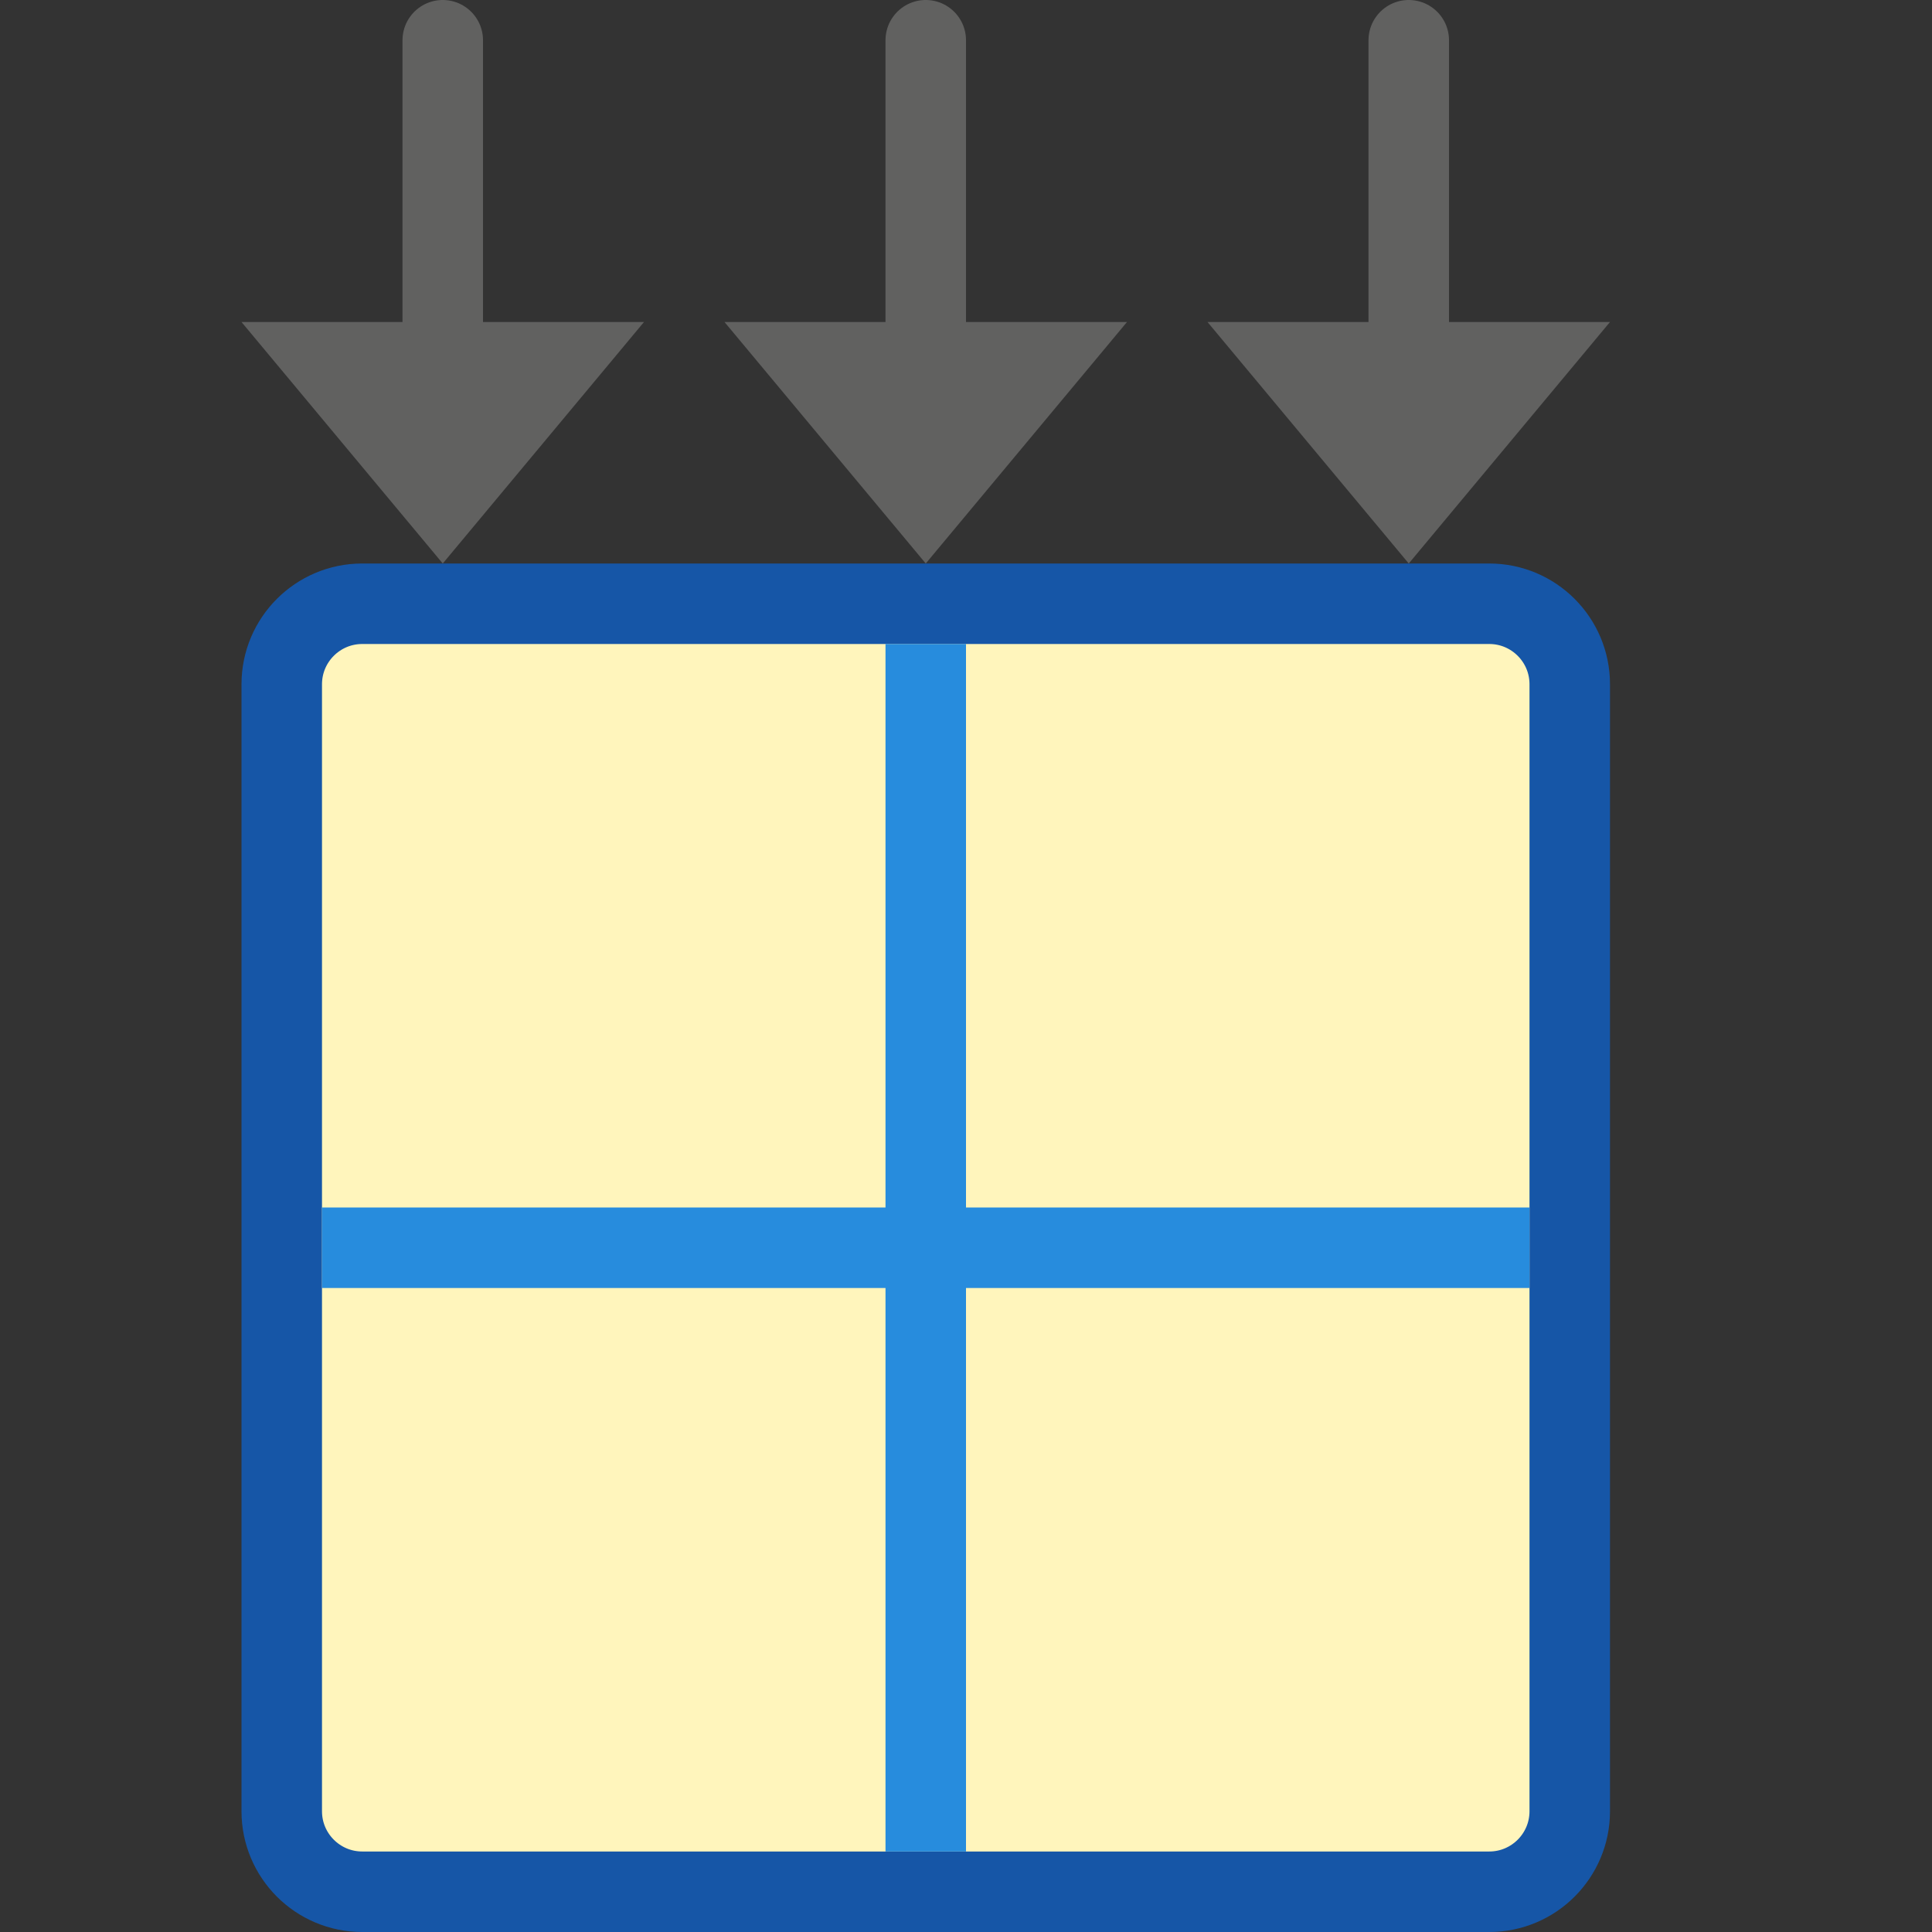 <svg width="24" height="24" viewBox="0 0 24 24" fill="none" xmlns="http://www.w3.org/2000/svg">
<rect x="0" y="0" width="24" height="24" fill="#333333" stroke="none"/>
<path d="M3.5 8.5C3.5 7.948 3.948 7.5 4.5 7.5H18.5C19.052 7.5 19.5 7.948 19.5 8.5V22.5C19.5 23.052 19.052 23.5 18.5 23.5H4.5C3.948 23.5 3.5 23.052 3.5 22.5V8.5Z" fill="#FFF5BC" stroke="#1656A7"/>
<path d="M4.5 15.5H18.5M11.5 8.5V22.5" stroke="#278CDD" stroke-linecap="square"/>
<path d="M5.5 0.5V4.5M11.5 0.5V4.5M17.5 0.5V4.5" stroke="#616160" stroke-linecap="round"/>
<path d="M5.5 7L8 4H3L5.5 7Z" fill="#616160"/>
<path d="M11.5 7L14 4H9L11.5 7Z" fill="#616160"/>
<path d="M17.5 7L20 4H15L17.5 7Z" fill="#616160"/>
</svg>

